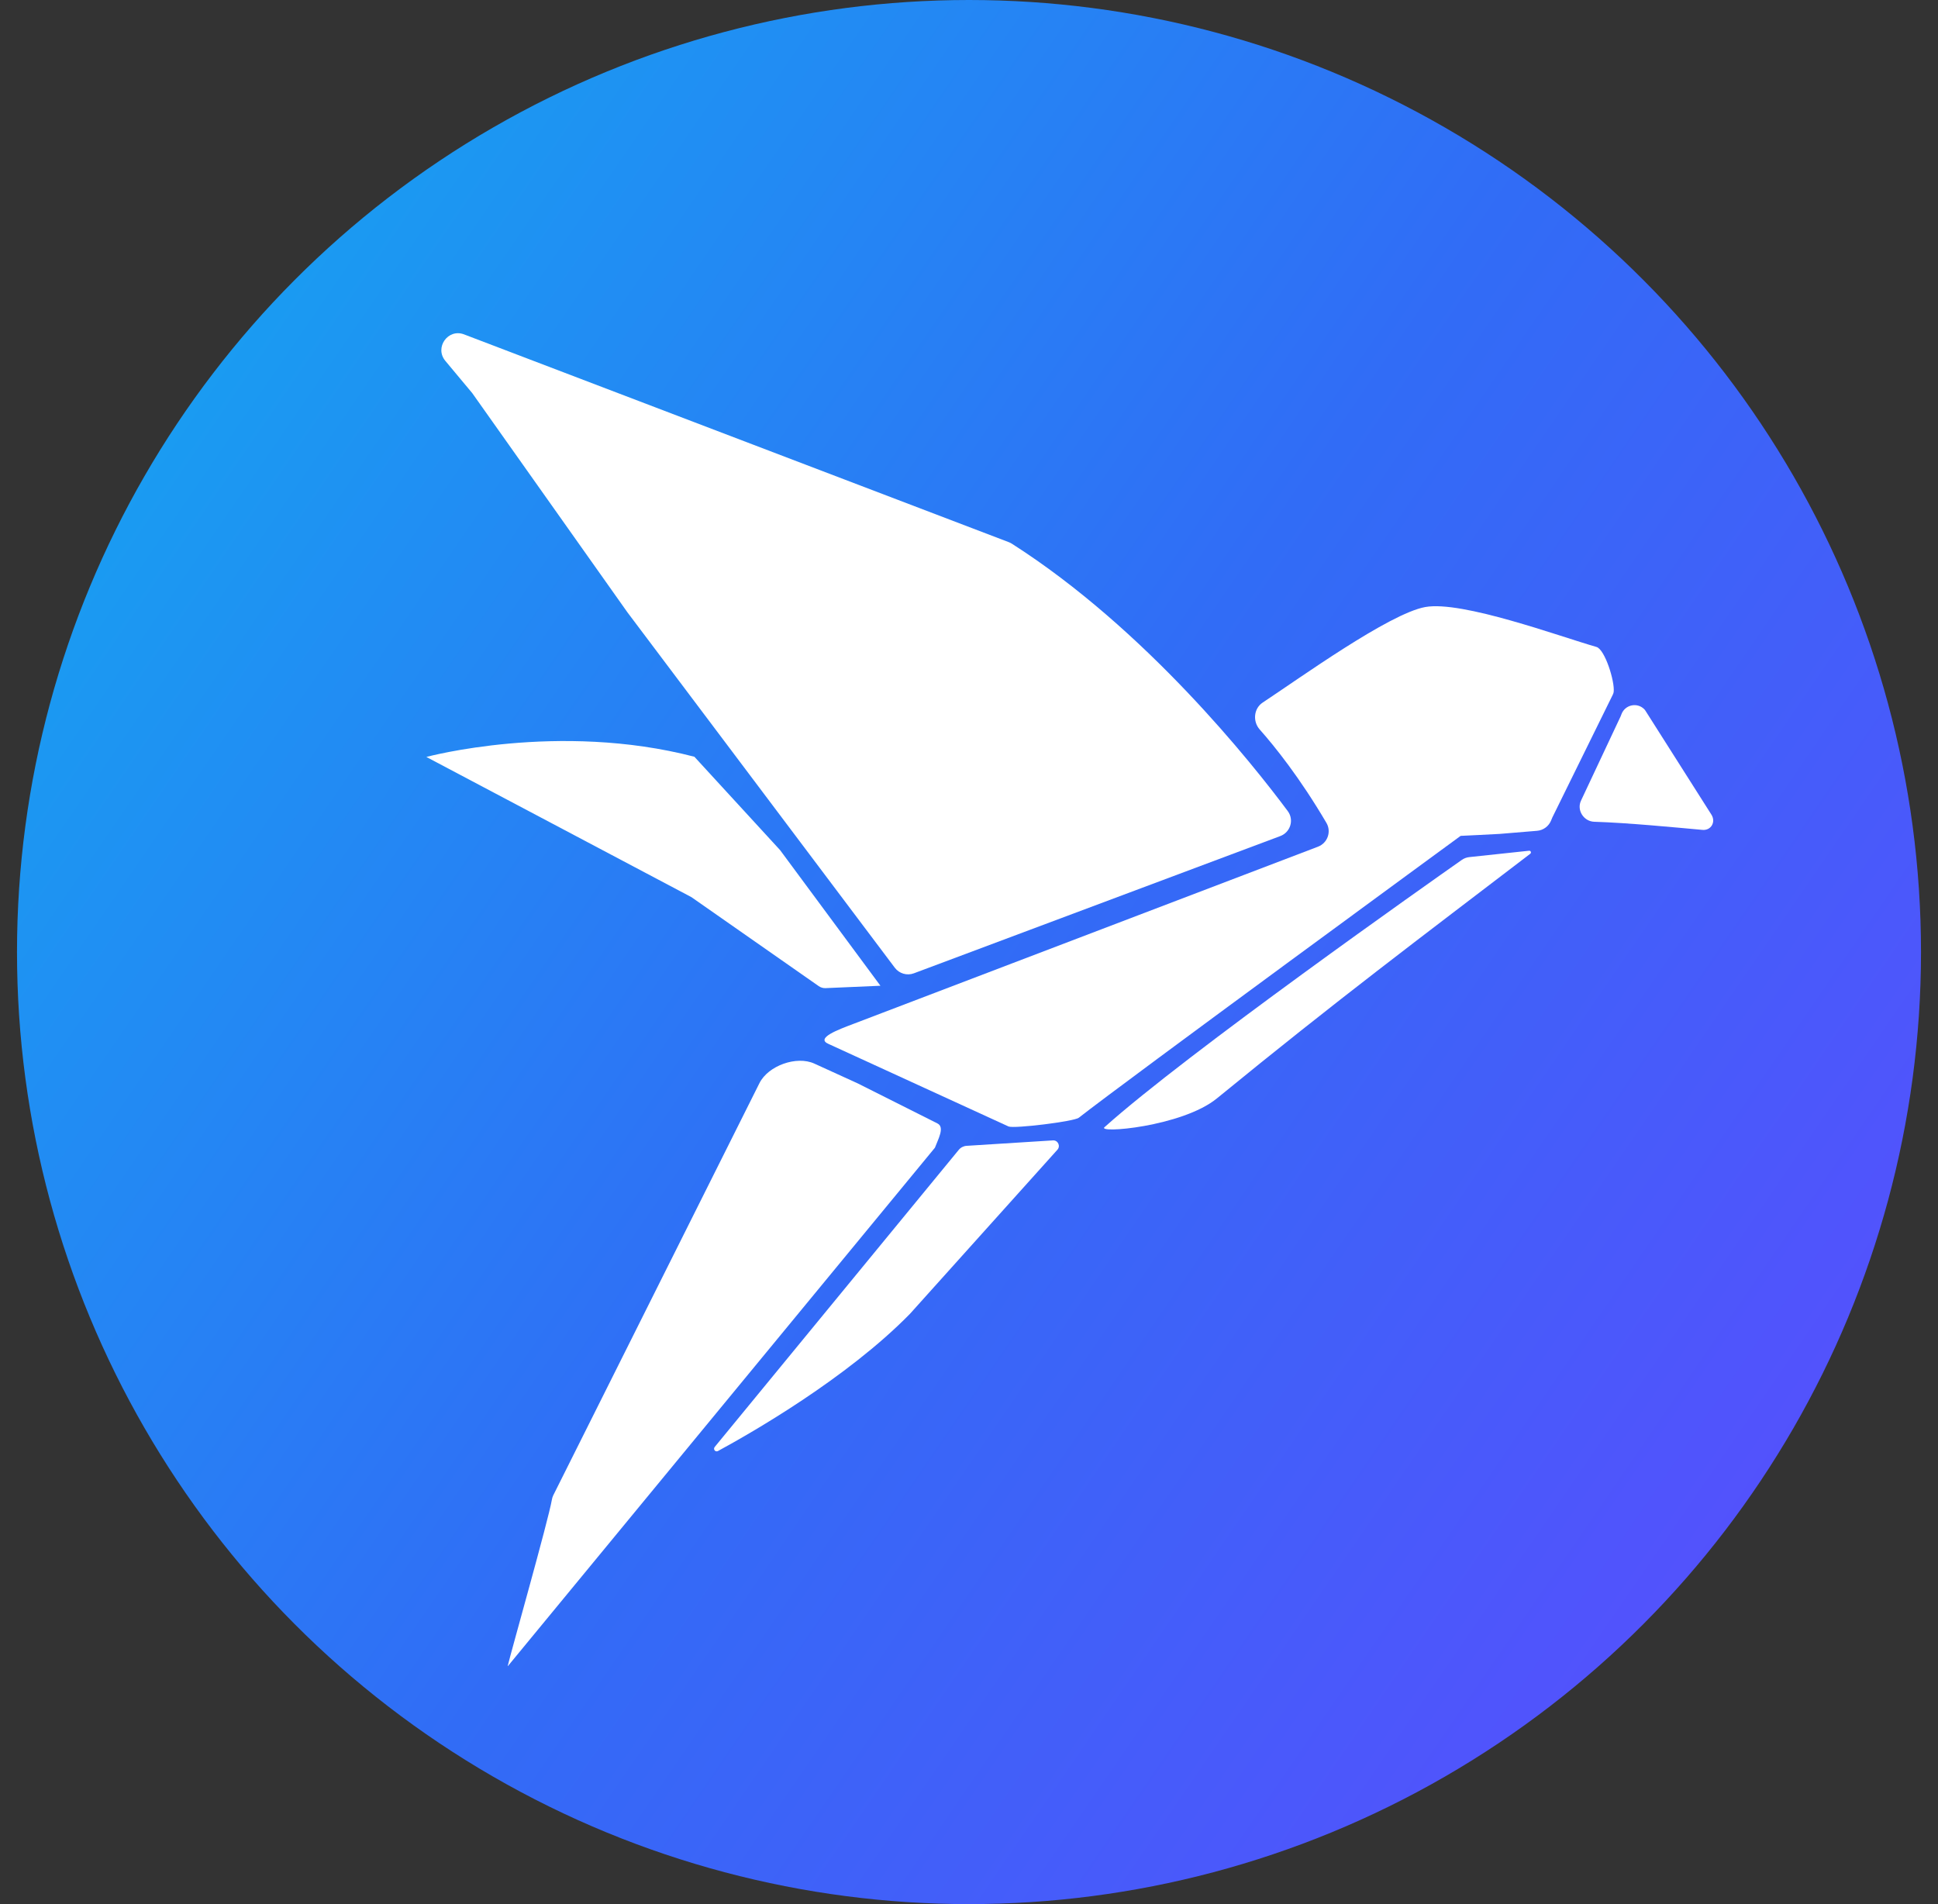 <svg width="57" height="56" viewBox="0 0 57 56" fill="none" xmlns="http://www.w3.org/2000/svg">
<rect x="0" y="0" width="57" height="56" fill="#333333" stroke="none"/>
<circle cx="28.5" cy="28" r="28" fill="url(#paint0_linear_864_8796)"/>
<path d="M42.993 25.291C43.061 25.243 43.138 25.215 43.22 25.207L44.974 25.02C45.023 25.015 45.047 25.079 45.008 25.109C41.776 27.579 39.33 29.409 35.791 32.304C34.769 33.14 32.209 33.35 32.493 33.144C34.898 30.988 42.058 25.948 42.993 25.291Z" fill="white"/>
<path d="M41.919 17.853C42.999 17.657 45.877 18.719 46.955 19.027C47.202 19.097 47.499 20.039 47.461 20.352C47.457 20.381 47.446 20.407 47.434 20.433L45.657 24.042C45.644 24.068 45.634 24.095 45.624 24.122C45.556 24.297 45.395 24.419 45.207 24.434L44.112 24.525C44.041 24.531 42.96 24.583 42.96 24.583C42.96 24.583 33.06 31.827 31.729 32.873C31.589 32.983 29.828 33.199 29.664 33.13L24.372 30.704C23.964 30.531 24.68 30.273 25.094 30.115L38.765 24.901C39.045 24.794 39.165 24.461 39.013 24.202C38.227 22.865 37.491 21.951 37.05 21.454C36.84 21.217 36.874 20.837 37.137 20.663C38.221 19.948 40.859 18.045 41.919 17.853Z" fill="white"/>
<path d="M13.89 11.562L13.099 10.614C12.773 10.225 13.175 9.654 13.648 9.834L29.673 15.946C29.703 15.958 29.733 15.973 29.76 15.99C33.694 18.5 36.832 22.452 37.875 23.854C38.067 24.112 37.955 24.477 37.655 24.589L26.879 28.625C26.676 28.701 26.448 28.634 26.317 28.46L18.454 18.009L13.89 11.562Z" fill="white"/>
<path d="M46.889 24.168C46.58 24.158 46.368 23.828 46.5 23.547L47.665 21.069C47.675 21.048 47.682 21.026 47.69 21.005C47.793 20.727 48.15 20.647 48.36 20.857C48.374 20.871 48.386 20.888 48.397 20.905L50.336 23.959C50.473 24.175 50.325 24.43 50.072 24.407C49.287 24.336 47.887 24.199 46.889 24.168Z" fill="white"/>
<path d="M27.498 33.754C27.585 33.516 27.798 33.151 27.571 33.04L25.226 31.862C24.687 31.616 24.271 31.426 23.95 31.28C23.428 31.043 22.595 31.34 22.337 31.855L16.271 43.98C16.251 44.02 16.24 44.062 16.232 44.106C16.121 44.739 15.028 48.587 14.936 48.985C14.928 49.021 14.951 48.985 14.974 48.956L27.498 33.754Z" fill="white"/>
<path d="M31.1 33.814C31.199 33.705 31.115 33.53 30.969 33.539L28.429 33.699C28.339 33.705 28.255 33.748 28.198 33.818L21.022 42.554C20.965 42.622 21.04 42.717 21.118 42.674C22.091 42.146 24.902 40.539 26.761 38.643L31.1 33.814Z" fill="white"/>
<path d="M12.54 22.262C12.54 22.262 16.42 21.213 20.423 22.256L22.944 25.002L25.895 28.991L24.28 29.061C24.209 29.064 24.139 29.043 24.08 29.002L20.336 26.385L12.54 22.262Z" fill="white"/>
<defs>
<linearGradient id="paint0_linear_864_8796" x1="0.5" y1="0" x2="65.577" y2="44.662" gradientUnits="userSpaceOnUse">
<stop stop-color="#11ADF0"/>
<stop offset="0.5" stop-color="#316CF6"/>
<stop offset="1" stop-color="#6147FF"/>
</linearGradient>
</defs>
</svg>
